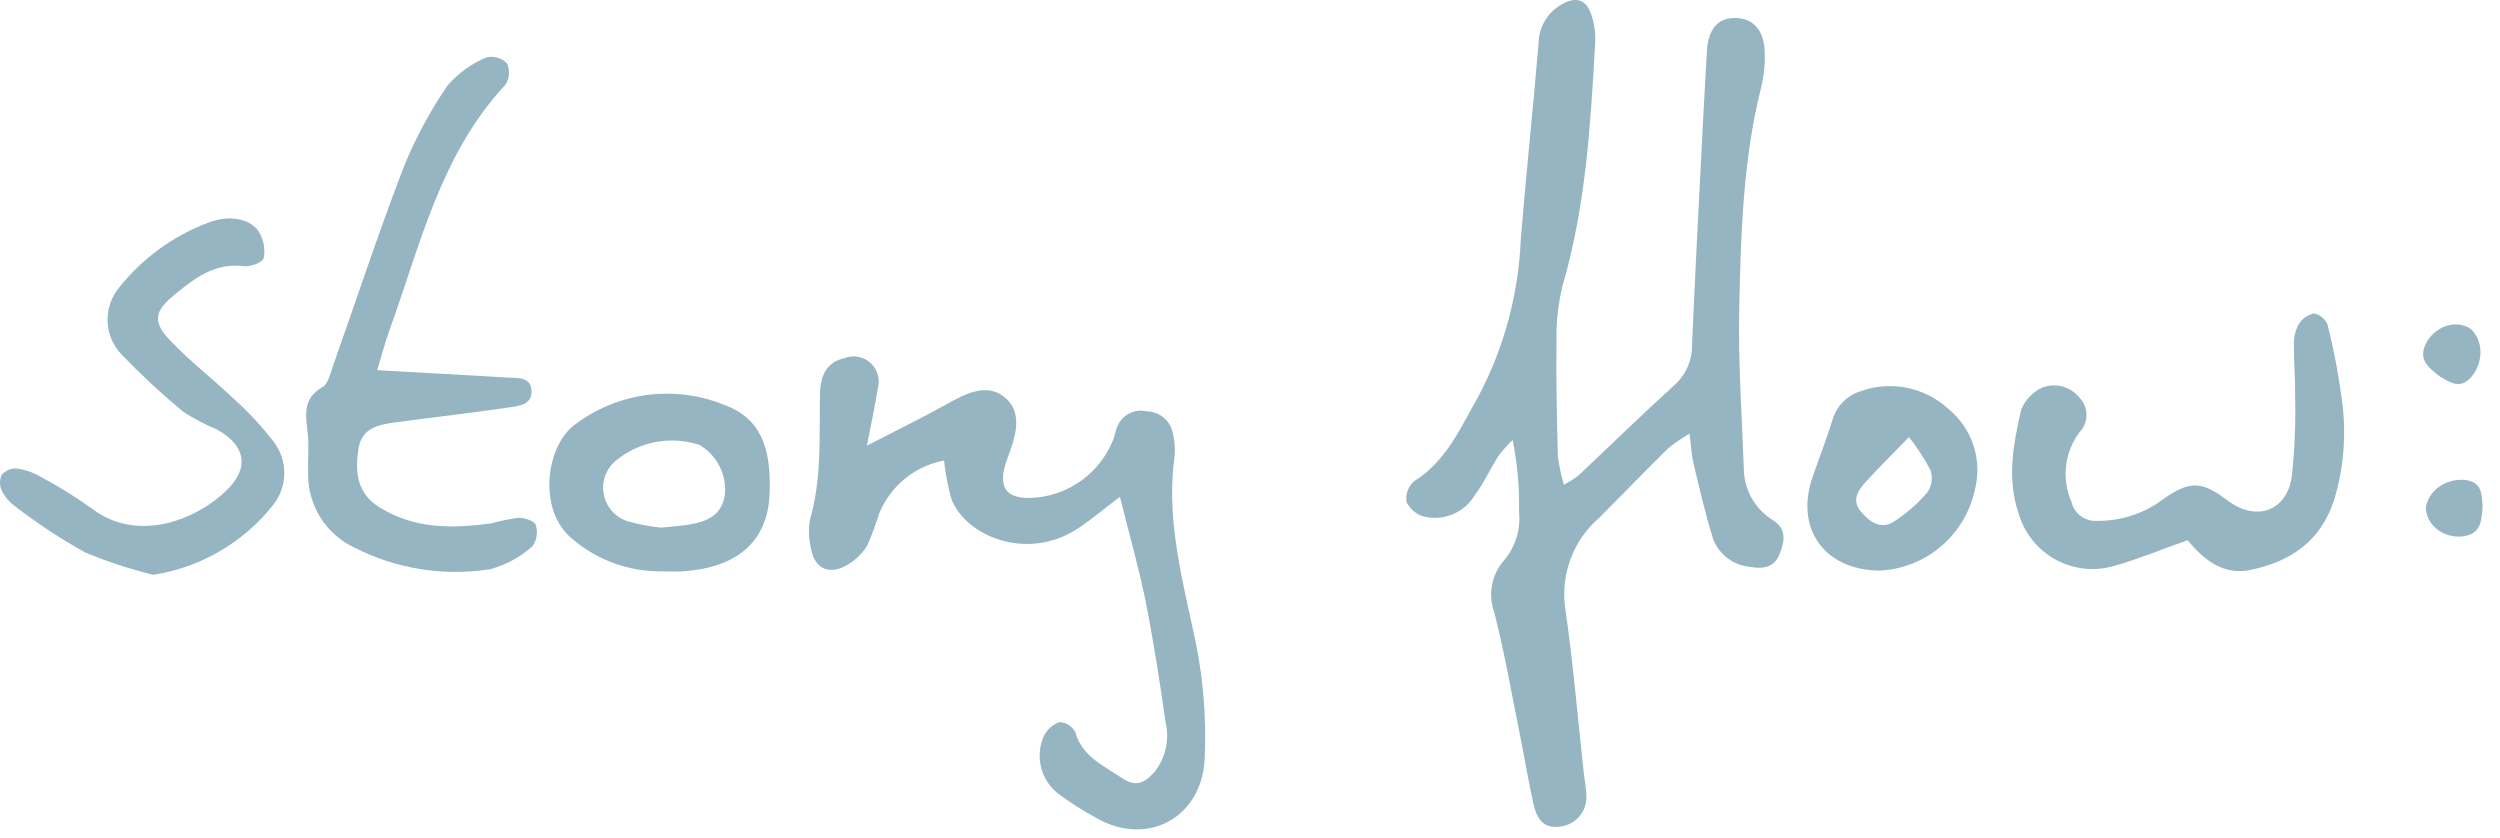 <svg width="176" height="59" viewBox="0 0 176 59" fill="none" xmlns="http://www.w3.org/2000/svg">
<path d="M174.777 35.626C174.699 36.675 174.686 37.692 173.19 37.775C172.881 37.787 172.573 37.742 172.284 37.645C171.994 37.547 171.73 37.399 171.505 37.208C171.28 37.017 171.1 36.787 170.975 36.532C170.85 36.277 170.783 36.002 170.777 35.724C170.87 35.167 171.187 34.66 171.669 34.301C172.15 33.943 172.761 33.756 173.385 33.779C174.787 33.85 174.696 34.832 174.777 35.626Z" fill="#95B5C2"/>
<path d="M171.782 26.518C170.957 25.865 170.122 25.285 170.891 23.999C171.055 23.737 171.264 23.507 171.507 23.322C171.75 23.137 172.021 23 172.305 22.921C172.589 22.842 172.881 22.822 173.162 22.861C173.443 22.9 173.708 22.998 173.942 23.15C174.351 23.539 174.593 24.085 174.621 24.685C174.649 25.285 174.46 25.895 174.092 26.4C173.248 27.522 172.485 26.896 171.782 26.518Z" fill="#95B5C2"/>
<path d="M110.099 34.126C110.451 33.942 110.788 33.73 111.107 33.492C113.377 31.356 115.603 29.171 117.913 27.08C118.305 26.722 118.616 26.285 118.824 25.797C119.032 25.309 119.133 24.782 119.12 24.252C119.284 20.397 119.485 16.544 119.68 12.691C119.834 9.66 119.986 6.628 120.166 3.599C120.259 2.037 120.948 1.258 122.136 1.265C123.355 1.273 124.136 2.026 124.228 3.52C124.279 4.421 124.193 5.325 123.973 6.2C122.704 11.263 122.559 16.443 122.444 21.607C122.36 25.371 122.621 29.143 122.762 32.91C122.756 33.654 122.942 34.387 123.303 35.038C123.664 35.689 124.186 36.236 124.82 36.626C125.835 37.262 125.619 38.15 125.281 39.016C124.91 39.965 124.073 40.071 123.221 39.907C122.642 39.861 122.088 39.651 121.624 39.301C121.159 38.951 120.804 38.476 120.6 37.932C120.069 36.217 119.661 34.461 119.241 32.714C119.093 32.097 119.063 31.452 118.941 30.532C118.415 30.832 117.915 31.174 117.445 31.555C115.809 33.166 114.215 34.822 112.592 36.447C111.688 37.225 110.995 38.217 110.576 39.333C110.156 40.449 110.025 41.652 110.193 42.832C110.748 46.644 111.067 50.491 111.488 54.323C111.551 54.894 111.667 55.462 111.684 56.034C111.707 56.571 111.521 57.095 111.166 57.498C110.812 57.901 110.315 58.151 109.78 58.197C108.828 58.31 108.241 57.866 107.96 56.615C107.565 54.854 107.276 53.069 106.919 51.299C106.368 48.565 105.888 45.81 105.197 43.111C104.973 42.494 104.919 41.828 105.04 41.182C105.161 40.537 105.454 39.936 105.887 39.443C106.285 38.974 106.584 38.429 106.765 37.841C106.946 37.253 107.006 36.634 106.94 36.022C106.976 34.327 106.824 32.634 106.487 30.973C106.125 31.322 105.792 31.698 105.49 32.1C104.912 32.995 104.479 33.993 103.839 34.837C103.482 35.447 102.938 35.925 102.287 36.2C101.636 36.474 100.913 36.531 100.227 36.361C99.964 36.286 99.72 36.155 99.511 35.978C99.302 35.8 99.134 35.581 99.017 35.333C98.978 35.067 99.006 34.796 99.098 34.544C99.19 34.292 99.342 34.066 99.542 33.887C101.839 32.449 102.825 30.099 104.09 27.885C105.896 24.463 106.913 20.679 107.065 16.812C107.437 12.235 107.929 7.668 108.312 3.093C108.313 2.517 108.469 1.952 108.764 1.458C109.059 0.963 109.482 0.558 109.988 0.283C110.919 -0.223 111.604 -0.07 111.979 0.899C112.233 1.583 112.342 2.313 112.299 3.041C111.977 8.777 111.639 14.509 110.014 20.081C109.696 21.357 109.549 22.67 109.578 23.985C109.541 26.692 109.602 29.402 109.676 32.109C109.759 32.792 109.901 33.467 110.099 34.126V34.126Z" fill="#95B5C2"/>
<path d="M154 38.032C152.149 38.69 150.563 39.349 148.923 39.815C148.234 40.03 147.508 40.105 146.789 40.035C146.07 39.965 145.373 39.752 144.737 39.408C144.102 39.065 143.542 38.598 143.09 38.034C142.638 37.471 142.303 36.823 142.105 36.129C141.273 33.679 141.741 31.251 142.287 28.86C142.555 28.187 143.061 27.636 143.709 27.312C144.166 27.119 144.673 27.08 145.155 27.199C145.636 27.319 146.066 27.592 146.379 27.976C146.703 28.302 146.886 28.742 146.888 29.202C146.891 29.662 146.713 30.104 146.393 30.433C145.876 31.126 145.551 31.943 145.451 32.801C145.352 33.66 145.481 34.529 145.826 35.322C145.92 35.725 146.154 36.081 146.486 36.327C146.818 36.574 147.227 36.694 147.64 36.668C149.292 36.688 150.906 36.166 152.234 35.181C154.144 33.815 154.995 33.849 156.818 35.231C158.787 36.724 160.946 36.038 161.332 33.61C161.55 31.661 161.63 29.699 161.573 27.738C161.592 26.593 161.48 25.446 161.491 24.3C161.471 23.808 161.576 23.318 161.797 22.878C161.914 22.673 162.073 22.495 162.262 22.355C162.451 22.215 162.668 22.115 162.897 22.061C163.114 22.104 163.317 22.201 163.486 22.343C163.655 22.485 163.786 22.668 163.865 22.874C164.304 24.615 164.64 26.381 164.869 28.162C165.199 30.522 165.011 32.926 164.318 35.207C163.362 38.138 161.223 39.543 158.427 40.125C156.519 40.523 155.156 39.41 154 38.032Z" fill="#95B5C2"/>
<path d="M132.245 40.173C128.362 40.086 126.329 37.135 127.636 33.491C128.101 32.194 128.579 30.9 129 29.588C129.13 29.116 129.375 28.683 129.714 28.329C130.052 27.974 130.473 27.71 130.94 27.558C131.983 27.172 133.113 27.08 134.206 27.292C135.299 27.504 136.312 28.012 137.136 28.761C137.972 29.433 138.596 30.332 138.931 31.352C139.266 32.371 139.299 33.465 139.025 34.503C138.686 36.067 137.835 37.474 136.608 38.501C135.38 39.527 133.845 40.116 132.245 40.173V40.173ZM134.393 30.767C133.163 32.036 132.26 32.931 131.401 33.866C130.835 34.482 130.316 35.191 131.007 36.015C131.608 36.73 132.402 37.321 133.337 36.717C134.211 36.15 134.999 35.462 135.679 34.673C135.835 34.449 135.937 34.192 135.978 33.922C136.019 33.651 135.998 33.376 135.916 33.115C135.48 32.288 134.97 31.503 134.393 30.767Z" fill="#95B5C2"/>
<path d="M78.841 34.973C77.681 35.854 76.819 36.59 75.879 37.207C72.282 39.571 67.953 37.718 66.979 35.124C66.732 34.238 66.559 33.333 66.46 32.418C65.454 32.608 64.51 33.046 63.715 33.693C62.92 34.339 62.299 35.173 61.907 36.12C61.661 36.9 61.376 37.666 61.052 38.416C60.627 39.09 60.015 39.625 59.291 39.958C58.089 40.433 57.276 39.832 57.071 38.502C56.922 37.863 56.907 37.201 57.029 36.557C57.861 33.675 57.672 30.722 57.725 27.789C57.751 26.348 58.237 25.493 59.442 25.214C59.751 25.092 60.087 25.059 60.413 25.119C60.74 25.179 61.043 25.329 61.288 25.553C61.533 25.776 61.71 26.064 61.799 26.384C61.889 26.703 61.886 27.041 61.793 27.36C61.609 28.551 61.346 29.73 61.031 31.373C63.167 30.269 64.891 29.43 66.564 28.498C67.973 27.713 69.56 26.85 70.864 28.089C72.018 29.185 71.468 30.817 70.928 32.255C70.143 34.343 70.81 35.241 72.999 35.024C74.148 34.904 75.244 34.481 76.174 33.798C77.105 33.114 77.837 32.194 78.293 31.134C78.477 30.773 78.509 30.336 78.686 29.97C78.852 29.589 79.148 29.279 79.52 29.095C79.892 28.91 80.318 28.863 80.722 28.961C81.136 28.962 81.539 29.1 81.866 29.354C82.194 29.608 82.429 29.963 82.534 30.364C82.689 30.919 82.744 31.498 82.697 32.073C82.108 36.234 83.095 40.229 83.964 44.226C84.677 47.267 84.96 50.394 84.806 53.513C84.546 57.59 80.787 59.61 77.219 57.608C76.284 57.101 75.385 56.53 74.528 55.9C73.932 55.446 73.503 54.807 73.308 54.084C73.113 53.36 73.164 52.593 73.451 51.901C73.557 51.653 73.713 51.429 73.911 51.245C74.109 51.062 74.343 50.922 74.599 50.835C74.827 50.848 75.048 50.92 75.24 51.044C75.433 51.167 75.59 51.338 75.697 51.54C76.181 53.255 77.675 53.892 78.942 54.747C79.907 55.398 80.511 55.217 81.285 54.335C81.669 53.847 81.938 53.28 82.071 52.674C82.204 52.069 82.199 51.441 82.055 50.837C81.648 47.998 81.215 45.159 80.654 42.347C80.192 40.029 79.533 37.751 78.841 34.973Z" fill="#95B5C2"/>
<path d="M26.557 26.061C29.729 26.239 32.728 26.399 35.725 26.581C36.432 26.624 37.383 26.498 37.42 27.527C37.455 28.512 36.492 28.586 35.806 28.687C33.212 29.068 30.606 29.361 28.008 29.71C26.775 29.877 25.468 30.041 25.232 31.61C24.989 33.218 25.115 34.721 26.714 35.717C29.177 37.248 31.846 37.219 34.566 36.845C35.197 36.678 35.836 36.547 36.481 36.452C36.91 36.443 37.624 36.67 37.715 36.953C37.797 37.208 37.818 37.478 37.776 37.742C37.734 38.006 37.63 38.257 37.474 38.474C36.624 39.222 35.615 39.768 34.524 40.07C31.254 40.588 27.903 40.056 24.954 38.551C23.977 38.094 23.151 37.368 22.573 36.456C21.995 35.545 21.69 34.488 21.693 33.409C21.657 32.427 21.774 31.433 21.66 30.462C21.512 29.201 21.3 28.046 22.706 27.249C23.11 27.019 23.26 26.277 23.45 25.742C25.091 21.111 26.624 16.437 28.387 11.853C29.207 9.801 30.253 7.847 31.505 6.026C32.25 5.158 33.189 4.478 34.245 4.041C34.501 3.981 34.769 3.987 35.021 4.059C35.274 4.132 35.504 4.268 35.689 4.455C35.799 4.696 35.847 4.961 35.828 5.225C35.809 5.489 35.724 5.744 35.581 5.967C31.032 10.842 29.609 17.182 27.445 23.171C27.094 24.143 26.835 25.148 26.557 26.061Z" fill="#95B5C2"/>
<path d="M10.796 40.466C9.151 40.067 7.54 39.539 5.978 38.885C4.264 37.93 2.623 36.848 1.071 35.648C0.669 35.363 0.344 34.983 0.124 34.542C0.042 34.367 4.14933e-05 34.176 3.05207e-08 33.983C-4.14323e-05 33.791 0.042 33.6 0.124 33.425C0.253 33.278 0.413 33.161 0.593 33.084C0.774 33.008 0.969 32.972 1.165 32.981C1.732 33.051 2.28 33.234 2.775 33.521C4.065 34.2 5.306 34.968 6.49 35.817C9.485 38.118 13.537 36.816 15.908 34.562C17.59 32.963 17.314 31.358 15.255 30.227C14.428 29.886 13.635 29.469 12.886 28.98C11.375 27.724 9.934 26.386 8.57 24.972C7.961 24.346 7.606 23.516 7.572 22.643C7.539 21.771 7.829 20.916 8.388 20.245C10.03 18.176 12.206 16.594 14.68 15.668C16.173 15.088 17.711 15.414 18.257 16.373C18.574 16.917 18.684 17.557 18.565 18.175C18.478 18.485 17.615 18.797 17.148 18.739C15.122 18.486 13.701 19.587 12.301 20.736C10.848 21.928 10.717 22.643 11.996 23.986C13.403 25.464 15.04 26.721 16.519 28.134C17.545 29.058 18.484 30.074 19.323 31.17C19.791 31.814 20.033 32.595 20.013 33.391C19.993 34.187 19.711 34.955 19.211 35.575C17.12 38.204 14.116 39.95 10.796 40.466V40.466Z" fill="#95B5C2"/>
<path d="M46.624 40.224C44.311 40.26 42.063 39.451 40.302 37.95C37.837 35.964 38.391 31.407 40.495 29.875C41.974 28.76 43.717 28.047 45.554 27.805C47.391 27.564 49.259 27.803 50.976 28.498C53.518 29.419 54.317 31.48 54.178 34.781C54.035 38.175 51.848 39.959 48.096 40.22C47.607 40.254 47.115 40.224 46.624 40.224ZM46.542 37.146C47.386 37.053 48.04 37.019 48.679 36.902C50.174 36.627 50.852 36.005 51.034 34.815C51.099 34.124 50.966 33.429 50.65 32.812C50.334 32.194 49.849 31.679 49.252 31.327C48.249 30.994 47.178 30.923 46.14 31.121C45.103 31.32 44.133 31.78 43.324 32.459C42.979 32.755 42.722 33.139 42.581 33.572C42.44 34.003 42.421 34.466 42.525 34.908C42.63 35.35 42.854 35.755 43.174 36.078C43.493 36.401 43.896 36.629 44.337 36.739C45.059 36.936 45.797 37.072 46.542 37.146V37.146Z" fill="#95B5C2"/>
</svg>
